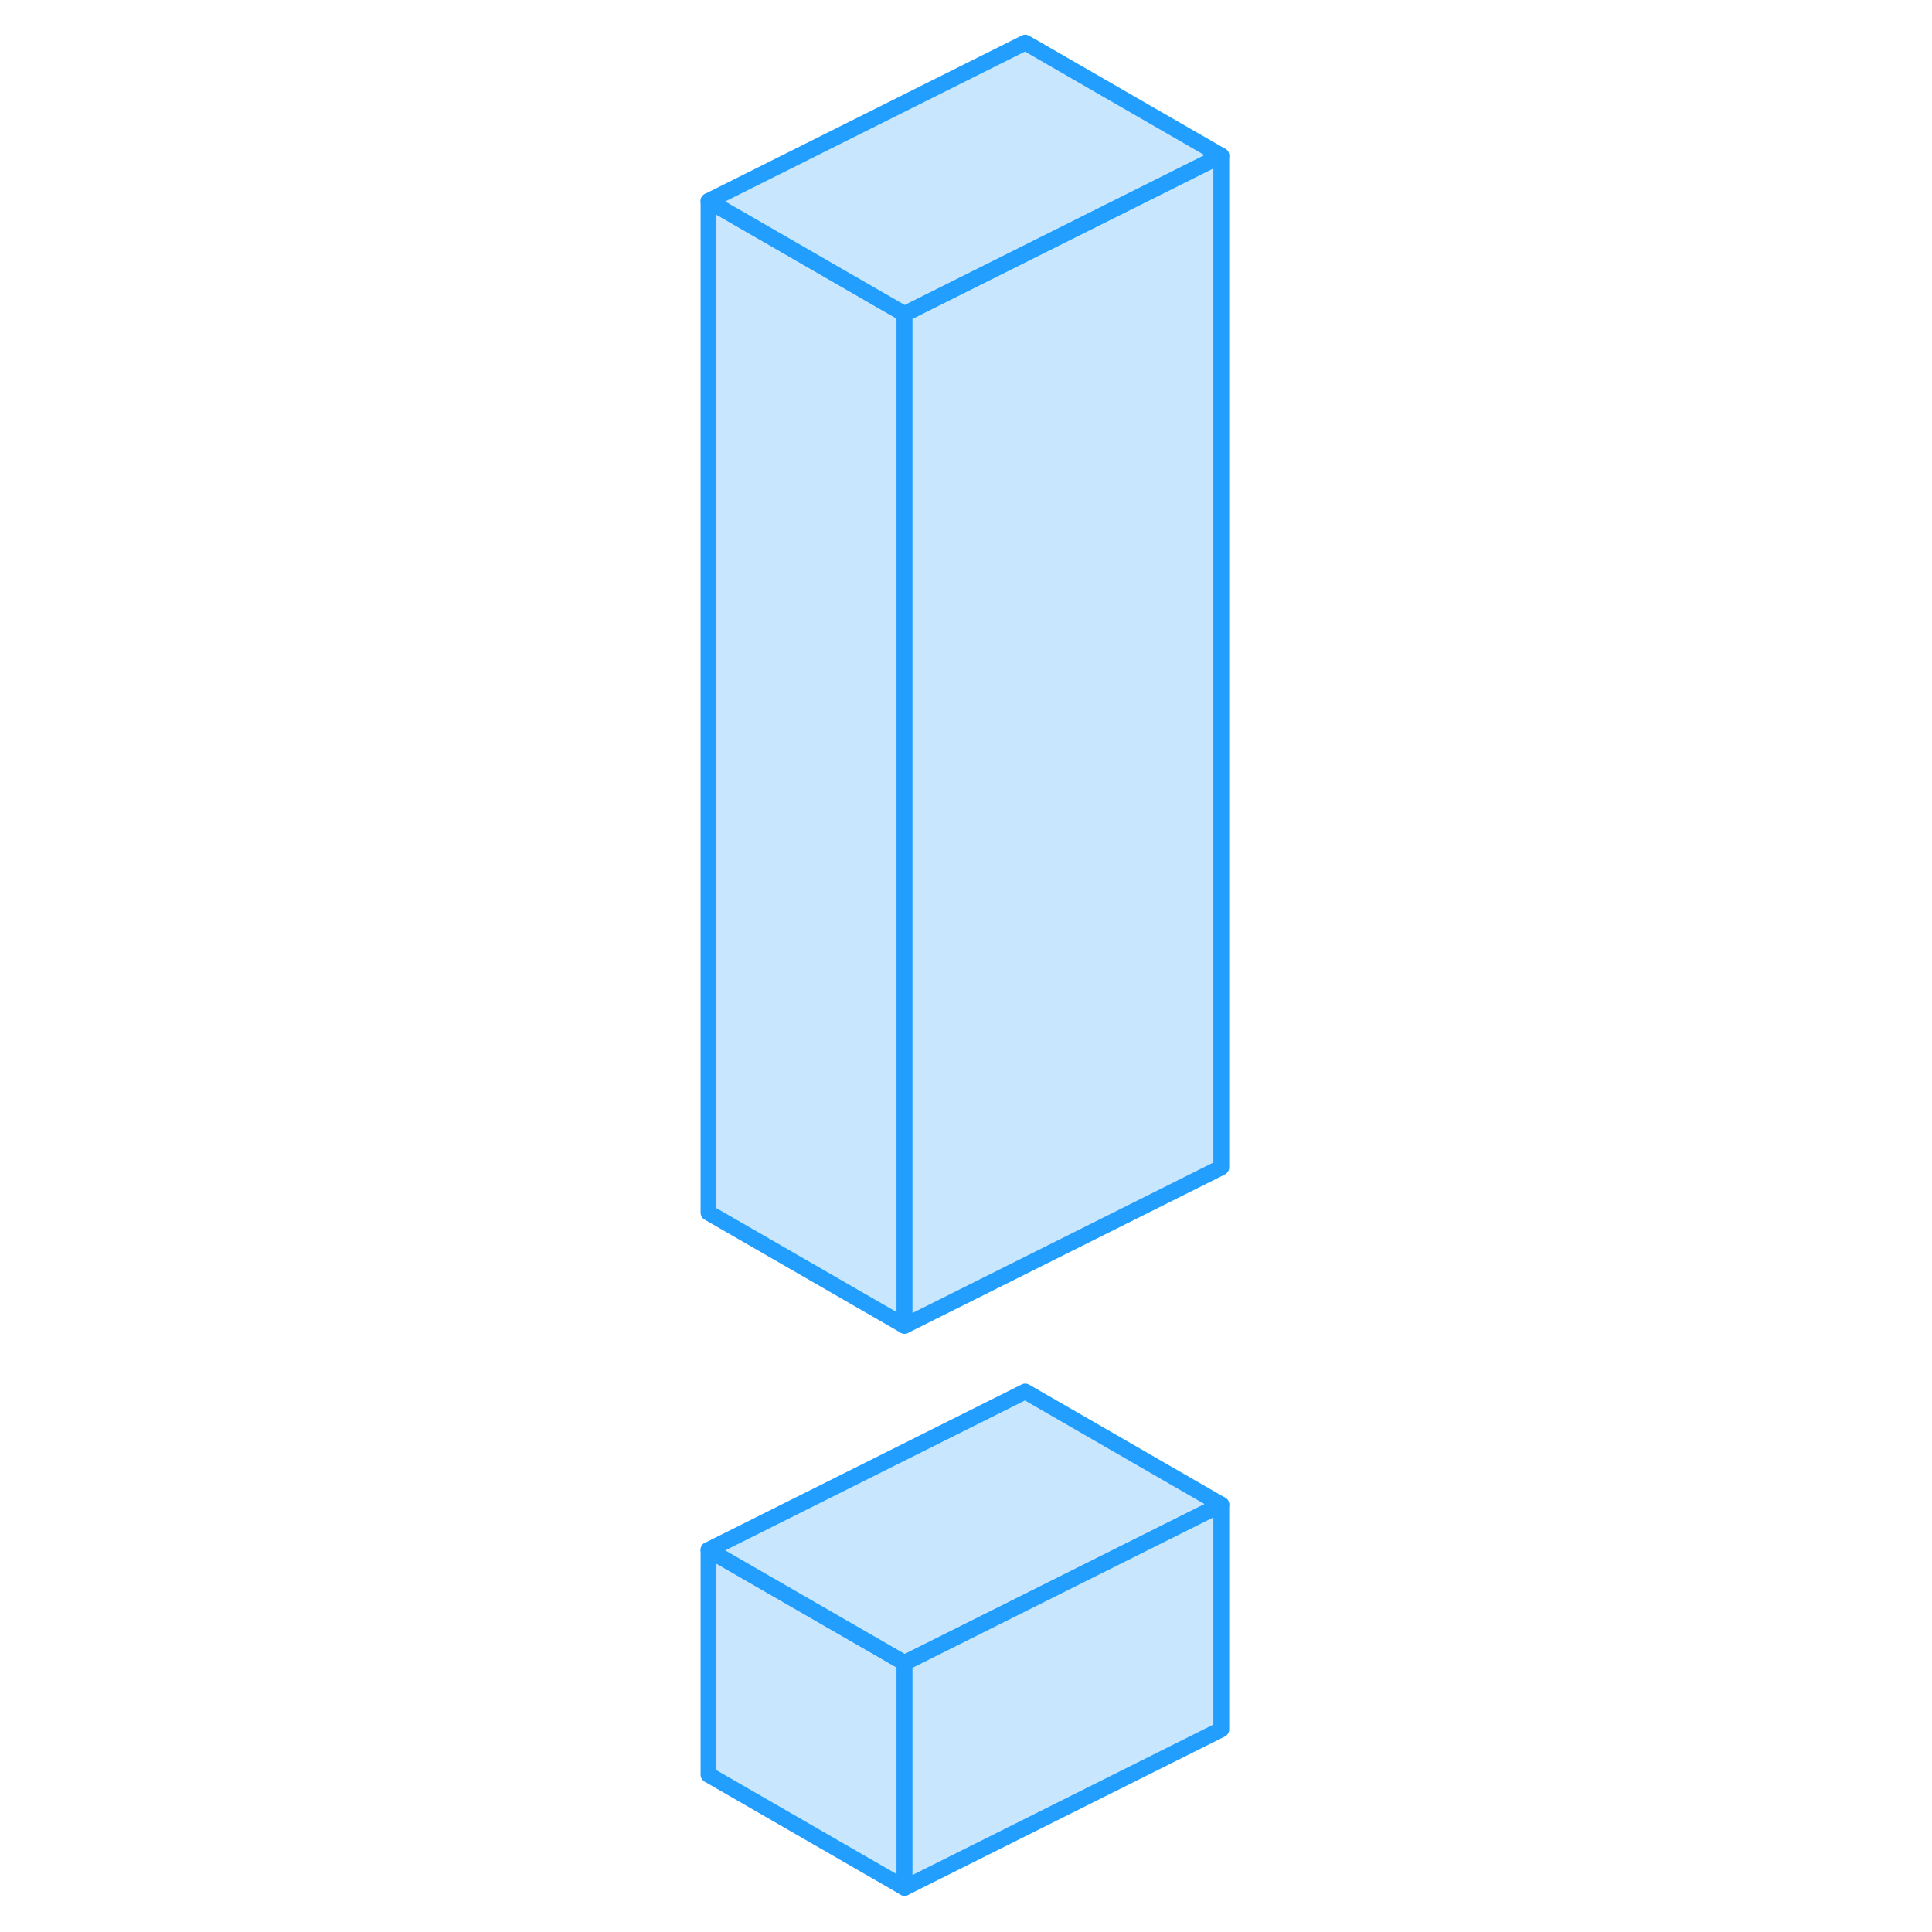 <svg width="48" height="48" viewBox="0 0 38 122" fill="#c8e7ff" xmlns="http://www.w3.org/2000/svg" stroke-width="1px" stroke-linecap="round" stroke-linejoin="round"><path d="M2.74 12.69V76.58L15.12 83.72V19.83L2.74 12.69ZM2.74 97.87V112.07L15.12 119.21V105.01L2.74 97.87Z" stroke="#229EFF" stroke-linejoin="round"/><path d="M35.12 9.83L15.12 19.83L2.74 12.69L22.74 2.69L35.12 9.83Z" stroke="#229EFF" stroke-linejoin="round"/><path d="M35.12 9.83V73.72L15.12 83.72V19.83L35.12 9.83Z" stroke="#229EFF" stroke-linejoin="round"/><path d="M35.12 95.01L15.12 105.01L2.74 97.87L22.74 87.87L35.12 95.01Z" stroke="#229EFF" stroke-linejoin="round"/><path d="M35.12 95.01V109.21L15.12 119.21V105.01L35.12 95.01Z" stroke="#229EFF" stroke-linejoin="round"/></svg>